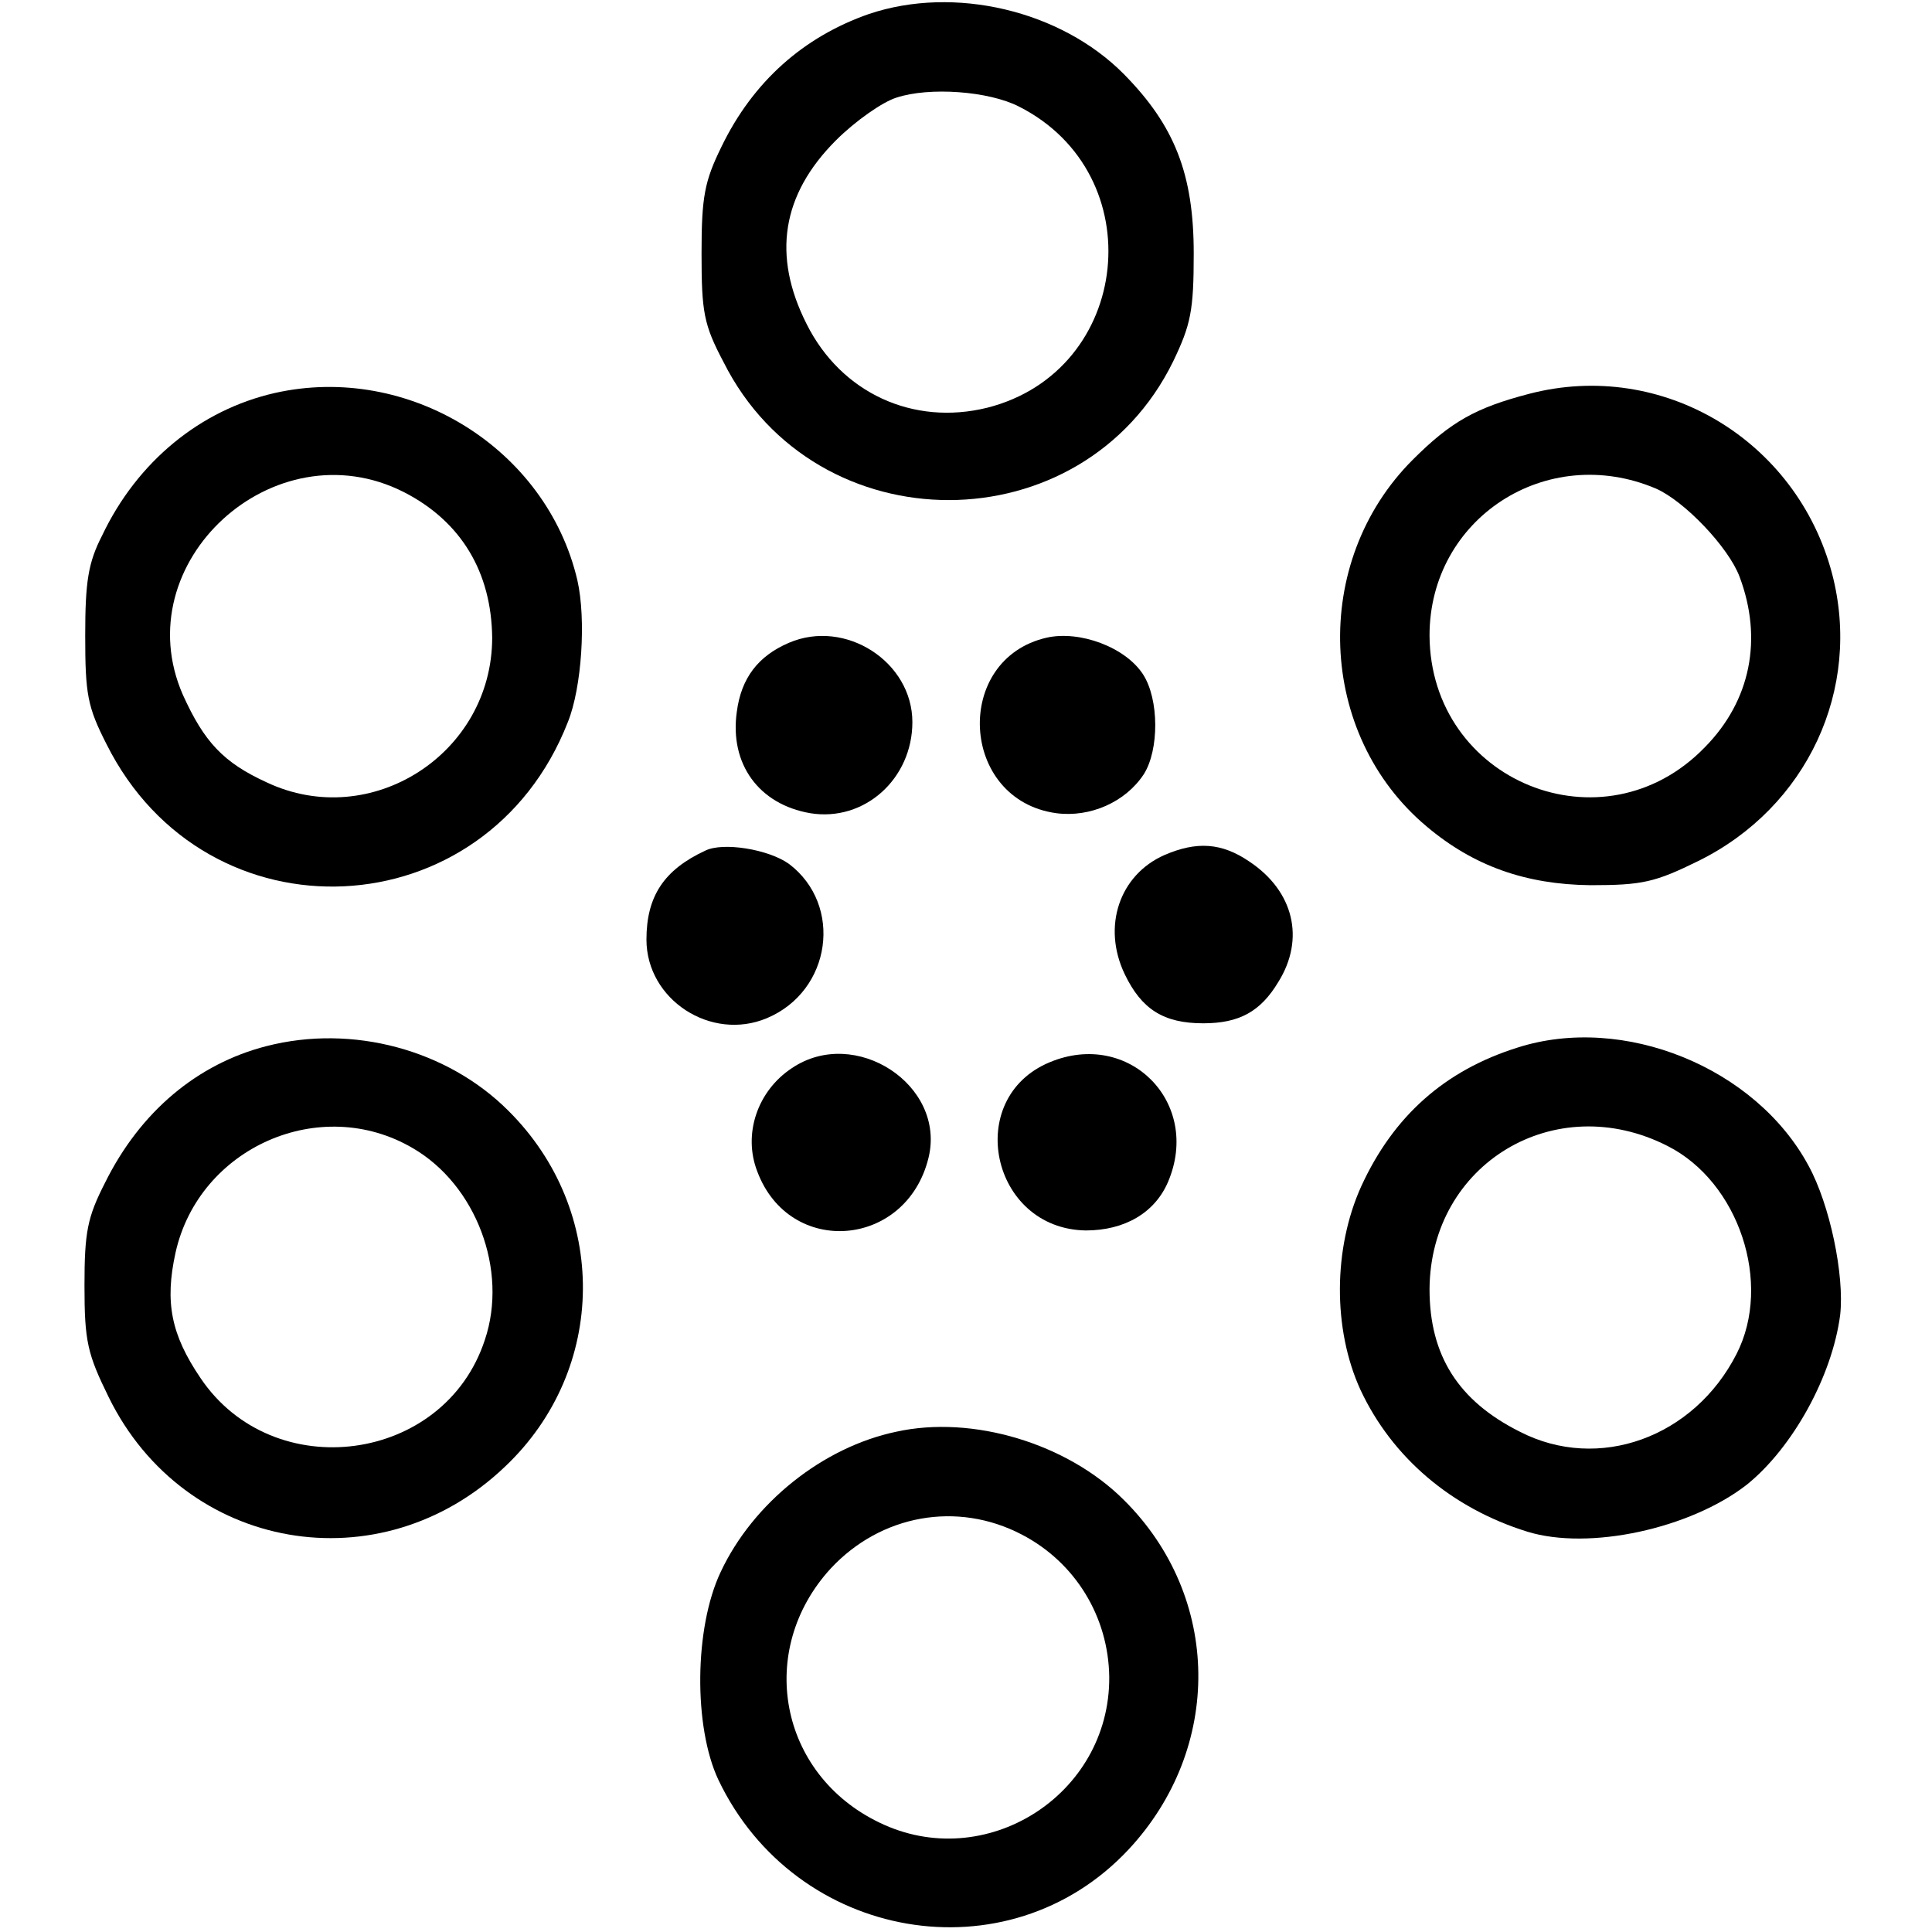 <?xml version="1.0" standalone="no"?>
<!DOCTYPE svg PUBLIC "-//W3C//DTD SVG 20010904//EN"
 "http://www.w3.org/TR/2001/REC-SVG-20010904/DTD/svg10.dtd">
<svg version="1.0" xmlns="http://www.w3.org/2000/svg"
 width="263pt" height="263pt" viewBox="0 0 263 263"
 preserveAspectRatio="xMidYMid meet">
<g transform="translate(0,263) scale(0.1,-0.1)"
fill="#000000" stroke="none">
<path d="M1183 2611 c-89 -31 -158 -92 -201 -181 -23 -47 -27 -68 -27 -145 0
-80 3 -97 30 -148 126 -251 489 -250 612 1 24 50 28 69 28 147 0 108 -26 174
-95 244 -86 87 -231 121 -347 82z m204 -126 c182 -92 154 -360 -43 -410 -101
-25 -199 20 -246 114 -47 93 -34 176 40 250 26 26 63 52 82 58 45 15 126 9
167 -12z"/>
<path d="M374 2095 c-101 -23 -187 -93 -235 -194 -19 -37 -23 -63 -23 -136 0
-80 3 -97 29 -148 136 -272 517 -254 628 30 19 47 25 140 13 193 -42 180 -230
296 -412 255z m176 -135 c78 -40 119 -109 120 -198 0 -158 -165 -264 -307
-197 -59 27 -85 55 -114 119 -79 180 124 366 301 276z"/>
<path d="M2082 2094 c-73 -19 -107 -38 -159 -90 -139 -139 -130 -374 19 -499
64 -54 135 -79 223 -80 71 0 88 4 147 33 148 73 223 234 182 391 -48 182 -231
292 -412 245z m172 -129 c39 -17 99 -80 114 -120 32 -85 15 -169 -47 -232
-138 -143 -374 -47 -375 152 0 159 159 263 308 200z"/>
<path d="M1074 1755 c-42 -18 -65 -48 -71 -94 -10 -71 30 -126 100 -138 74
-12 139 47 139 124 0 82 -91 141 -168 108z"/>
<path d="M1425 1762 c-128 -29 -119 -221 13 -239 46 -6 94 15 119 53 21 33 21
102 -1 136 -24 37 -86 60 -131 50z"/>
<path d="M960 1472 c-56 -26 -80 -62 -80 -121 0 -82 88 -139 164 -107 88 37
104 154 30 210 -28 20 -90 30 -114 18z"/>
<path d="M1585 1466 c-61 -27 -85 -97 -54 -162 23 -48 53 -67 107 -67 49 0 78
16 102 56 37 59 21 124 -39 164 -38 26 -72 28 -116 9z"/>
<path d="M363 1206 c-94 -24 -172 -89 -220 -186 -24 -47 -28 -67 -28 -140 0
-76 4 -93 33 -152 103 -210 370 -257 540 -94 139 132 141 348 4 484 -83 83
-212 118 -329 88z m199 -139 c86 -50 130 -166 98 -261 -55 -168 -288 -199
-387 -52 -40 59 -49 103 -34 171 32 143 197 216 323 142z"/>
<path d="M2066 1204 c-99 -31 -169 -93 -213 -189 -38 -84 -39 -194 -1 -277 43
-92 124 -161 227 -193 84 -26 222 4 299 64 62 50 116 147 127 231 6 54 -14
150 -43 203 -72 134 -252 207 -396 161z m204 -134 c97 -49 143 -187 94 -283
-58 -114 -188 -161 -295 -106 -84 42 -123 104 -123 194 1 171 171 273 324 195z"/>
<path d="M1078 1176 c-47 -31 -67 -90 -47 -141 44 -117 203 -104 233 19 24 99
-100 180 -186 122z"/>
<path d="M1429 1184 c-118 -49 -80 -227 49 -229 53 0 94 24 112 66 46 108 -53
208 -161 163z"/>
<path d="M1220 681 c-100 -21 -195 -97 -239 -191 -36 -76 -37 -211 -3 -283
105 -220 394 -270 558 -95 129 138 127 344 -6 476 -77 77 -206 116 -310 93z
m171 -140 c73 -38 118 -112 119 -194 1 -161 -169 -268 -313 -198 -137 66 -168
235 -66 346 68 73 172 92 260 46z"/>
</g>
</svg>
